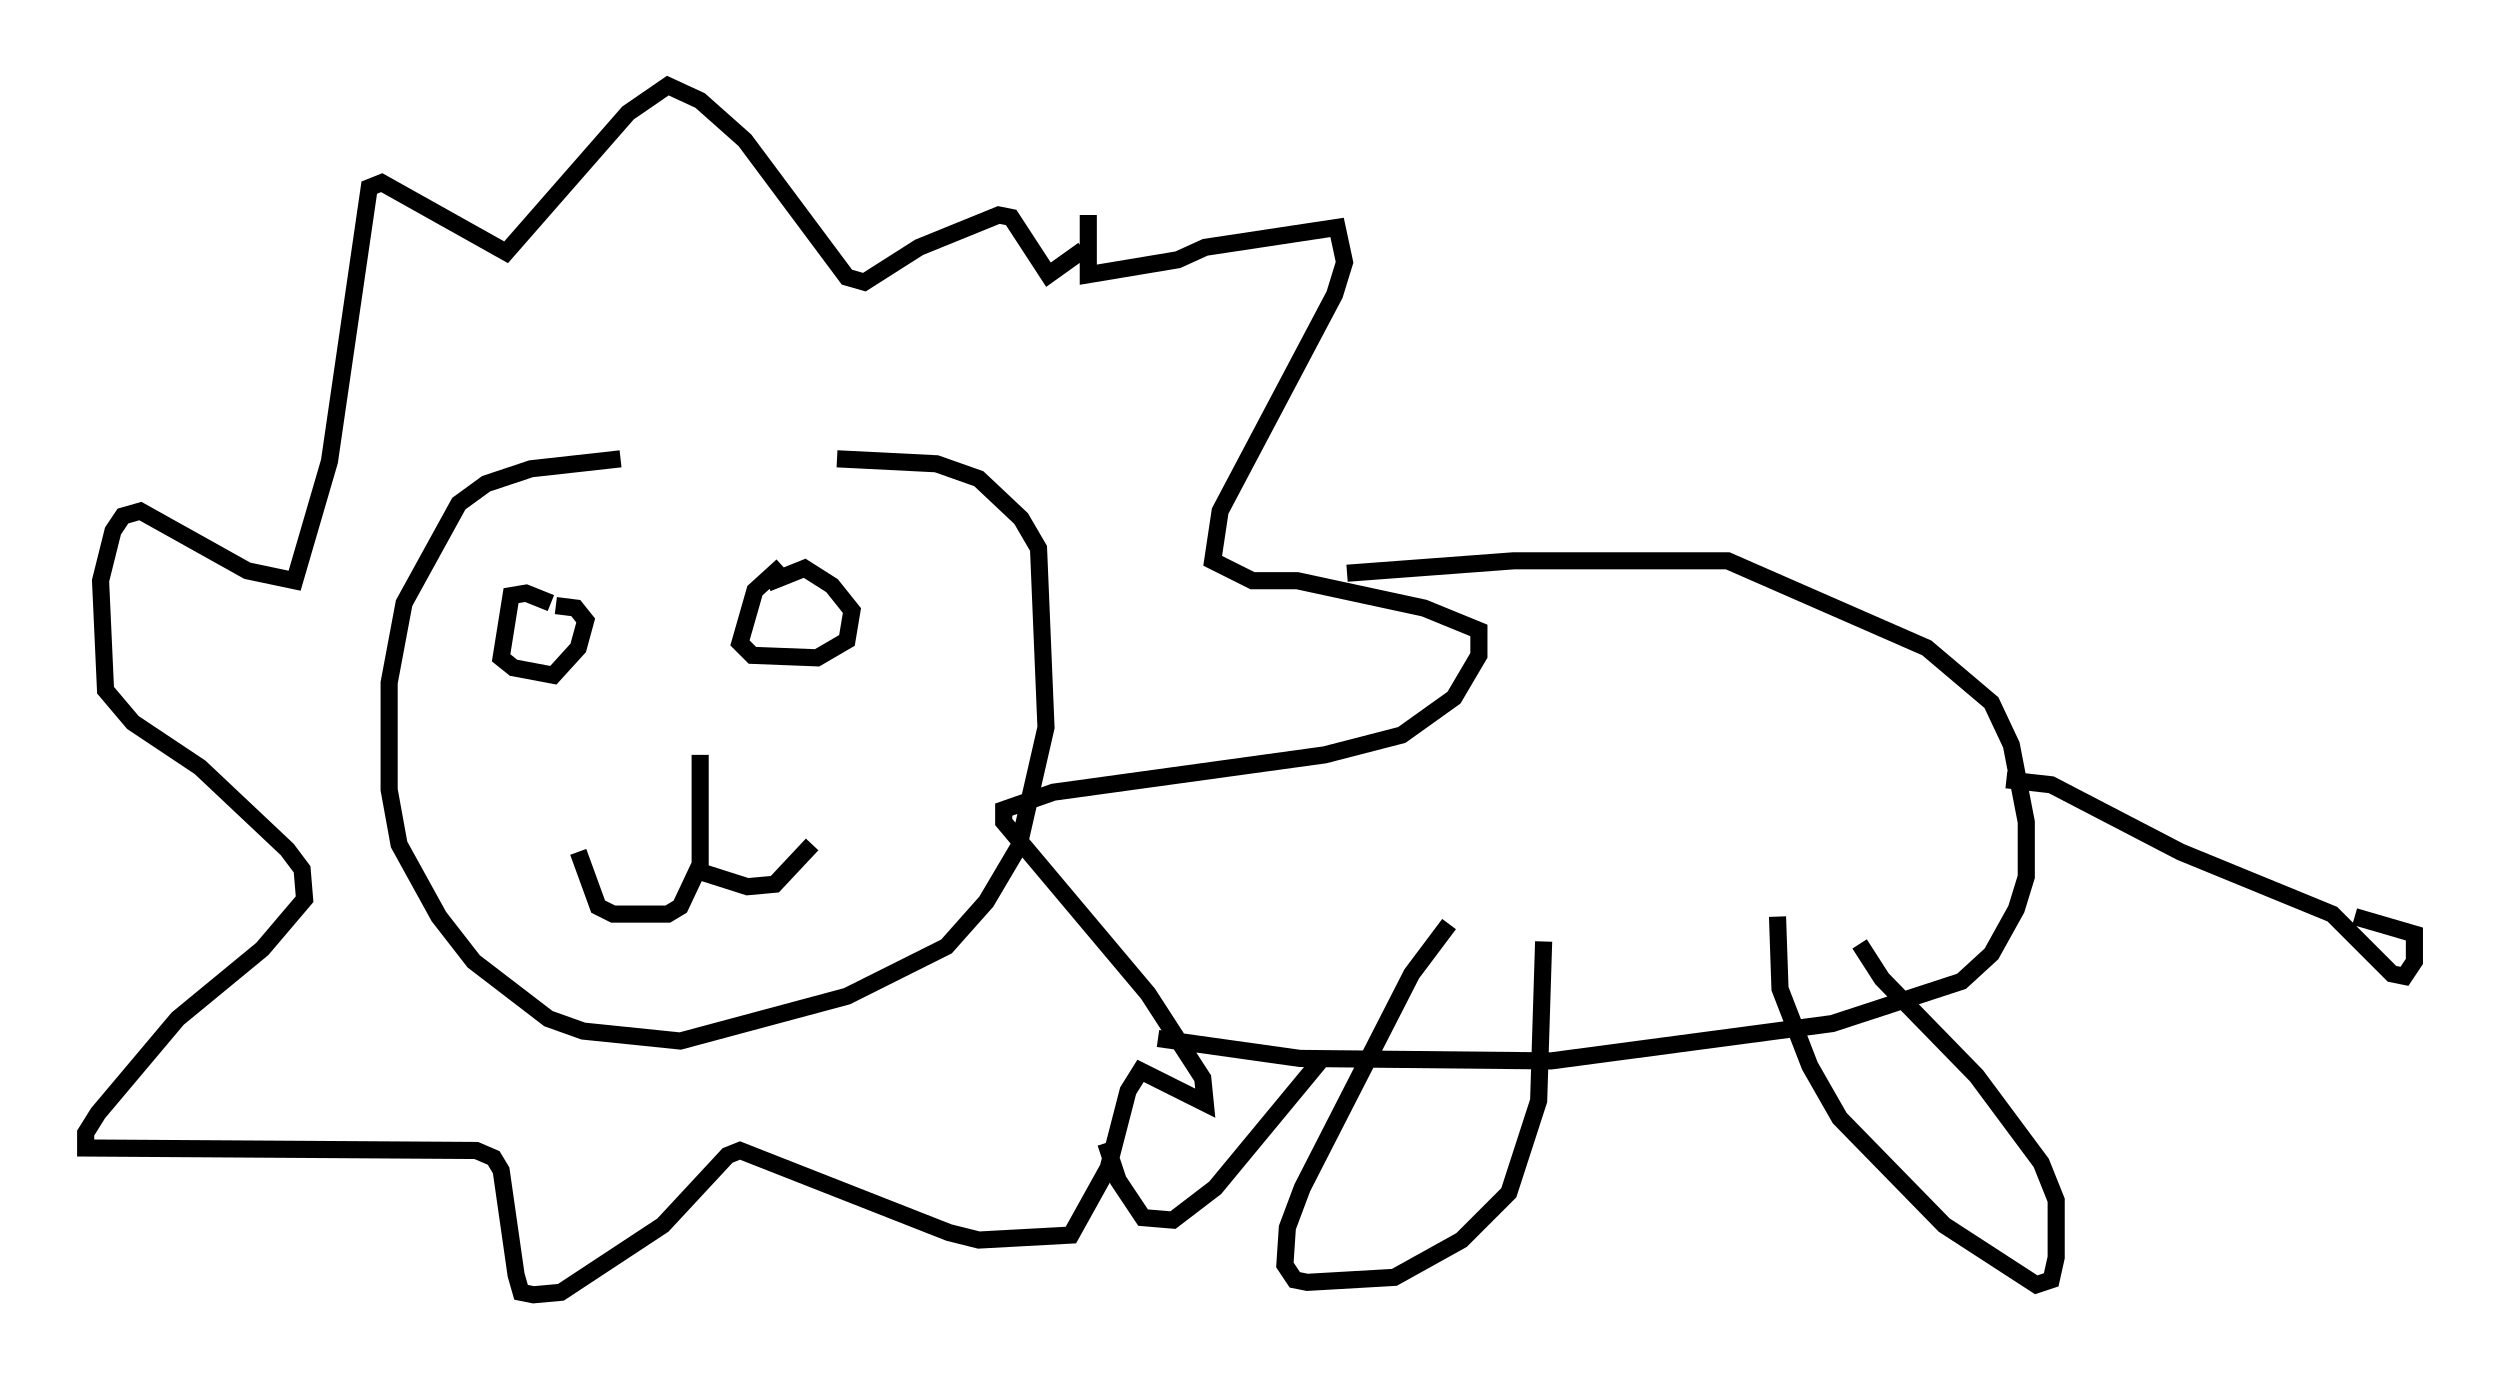 <?xml version="1.0" encoding="utf-8" ?>
<svg baseProfile="full" height="80.592" version="1.1" width="145.955" xmlns="http://www.w3.org/2000/svg" xmlns:ev="http://www.w3.org/2001/xml-events" xmlns:xlink="http://www.w3.org/1999/xlink"><defs /><rect fill="white" height="80.592" width="145.955" x="0" y="0" /><path d="M48.14, 26.642 m-11.911, 0.145 l-5.229, 0.581 -2.615, 0.872 l-1.598, 1.162 -3.196, 5.81 l-0.872, 4.648 0.0, 6.246 l0.581, 3.196 2.324, 4.212 l2.034, 2.615 4.358, 3.341 l2.034, 0.726 5.665, 0.581 l9.732, -2.615 5.81, -2.905 l2.324, -2.615 1.888, -3.196 l1.598, -6.972 -0.436, -10.458 l-1.017, -1.743 -2.469, -2.324 l-2.469, -0.872 -5.81, -0.291 m14.67, -14.235 l0.0, 3.486 5.229, -0.872 l1.598, -0.726 7.698, -1.162 l0.436, 2.034 -0.581, 1.888 l-6.682, 12.637 -0.436, 2.905 l2.324, 1.162 2.615, 0.0 l7.408, 1.598 3.196, 1.307 l0.0, 1.453 -1.453, 2.469 l-3.05, 2.179 -4.503, 1.162 l-15.832, 2.179 -2.905, 1.017 l0.0, 0.726 8.425, 10.022 l3.196, 4.939 0.145, 1.453 l-3.777, -1.888 -0.726, 1.162 l-1.162, 4.503 -2.179, 3.922 l-5.374, 0.291 -1.743, -0.436 l-12.201, -4.793 -0.726, 0.291 l-3.777, 4.067 -5.955, 3.922 l-1.598, 0.145 -0.726, -0.145 l-0.291, -1.017 -0.872, -6.101 l-0.436, -0.726 -1.017, -0.436 l-22.804, -0.145 0.0, -0.872 l0.726, -1.162 4.648, -5.52 l4.939, -4.067 2.469, -2.905 l-0.145, -1.743 -0.872, -1.162 l-5.084, -4.793 -3.922, -2.615 l-1.598, -1.888 -0.291, -6.391 l0.726, -2.905 0.581, -0.872 l1.017, -0.291 6.246, 3.486 l2.76, 0.581 2.034, -6.972 l2.324, -15.978 0.726, -0.291 l7.263, 4.067 7.117, -8.134 l2.324, -1.598 1.888, 0.872 l2.615, 2.324 5.955, 7.989 l1.017, 0.291 3.196, -2.034 l4.648, -1.888 0.726, 0.145 l2.179, 3.341 2.034, -1.453 m-17.575, 18.447 l-1.598, 1.453 -0.872, 3.05 l0.726, 0.726 3.777, 0.145 l1.743, -1.017 0.291, -1.743 l-1.162, -1.453 -1.598, -1.017 l-2.179, 0.872 m-12.637, 1.162 l-1.453, -0.581 -0.872, 0.145 l-0.581, 3.631 0.726, 0.581 l2.324, 0.436 1.453, -1.598 l0.436, -1.598 -0.581, -0.726 l-1.162, -0.145 m8.425, 8.715 l0.0, 6.391 -1.162, 2.469 l-0.726, 0.436 -3.196, 0.0 l-0.872, -0.436 -1.162, -3.196 m6.682, 1.017 l3.196, 1.017 1.598, -0.145 l2.179, -2.324 m31.229, -15.832 l9.732, -0.726 12.492, 0.0 l11.62, 5.084 3.777, 3.196 l1.162, 2.469 0.872, 4.503 l0.0, 3.196 -0.581, 1.888 l-1.453, 2.615 -1.743, 1.598 l-7.553, 2.469 -16.413, 2.179 l-14.67, -0.145 -8.279, -1.162 m49.531, -15.106 l2.615, 0.291 7.553, 3.922 l8.86, 3.631 3.486, 3.486 l0.726, 0.145 0.581, -0.872 l0.0, -1.598 -3.486, -1.017 m-52.871, 0.436 l-2.179, 2.905 -6.391, 12.492 l-0.872, 2.324 -0.145, 2.179 l0.581, 0.872 0.726, 0.145 l5.084, -0.291 3.922, -2.179 l2.76, -2.76 1.743, -5.374 l0.291, -9.296 m13.654, -1.453 l0.145, 4.212 1.743, 4.503 l1.743, 3.05 6.101, 6.246 l5.374, 3.486 0.872, -0.291 l0.291, -1.307 0.0, -3.341 l-0.872, -2.179 -3.777, -5.084 l-5.52, -5.665 -1.307, -2.034 m-44.011, 11.62 l0.726, 2.179 1.453, 2.179 l1.743, 0.145 2.469, -1.888 l6.246, -7.553 " fill="none" stroke="black" stroke-width="1" /></svg>